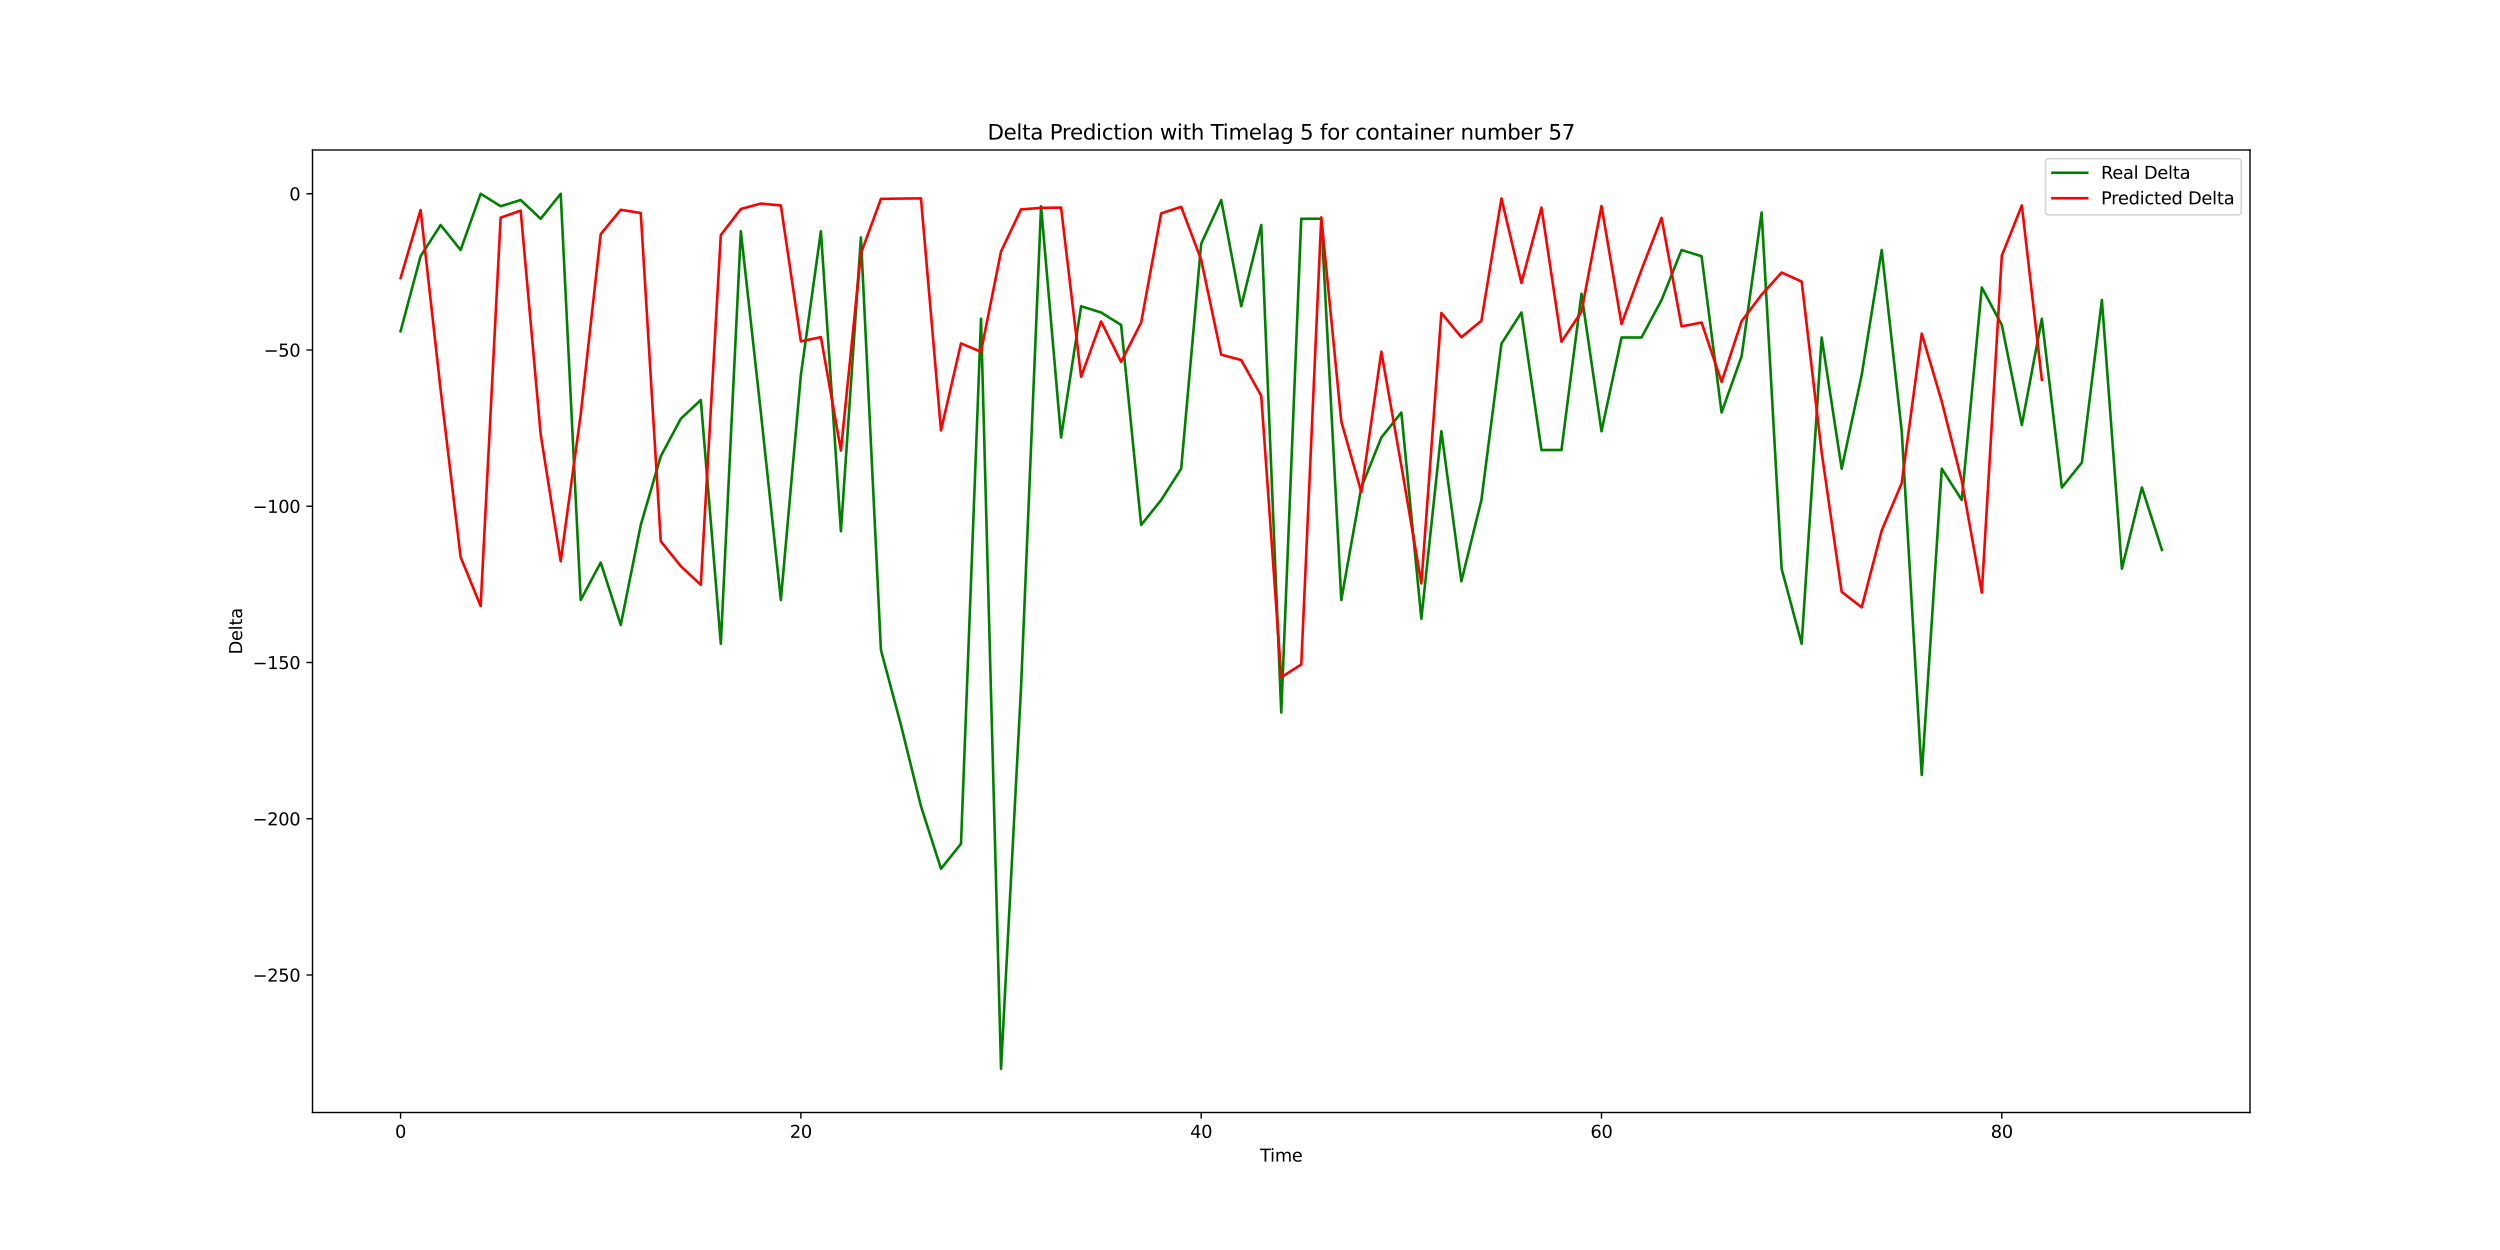 <?xml version="1.0" encoding="utf-8" standalone="no"?>
<!DOCTYPE svg PUBLIC "-//W3C//DTD SVG 1.1//EN"
  "http://www.w3.org/Graphics/SVG/1.1/DTD/svg11.dtd">
<svg height="720pt" version="1.1" viewBox="0 0 1440 720" width="1440pt" xmlns="http://www.w3.org/2000/svg" xmlns:xlink="http://www.w3.org/1999/xlink">
 <defs>
  <style type="text/css">*{stroke-linecap:butt;stroke-linejoin:round;}</style>
 </defs>
 <g id="figure_1">
  <g id="patch_1">
   <path d="M 0 720 
L 1440 720 
L 1440 0 
L 0 0 
z
" style="fill:#ffffff;"/>
  </g>
  <g id="axes_1">
   <g id="patch_2">
    <path d="M 180 640.8 
L 1296 640.8 
L 1296 86.4 
L 180 86.4 
z
" style="fill:#ffffff;"/>
   </g>
   <g id="matplotlib.axis_1">
    <g id="xtick_1">
     <g id="line2d_1">
      <defs>
       <path d="M 0 0 
L 0 3.5 
" id="m6fae37bac5" style="stroke:#000000;stroke-width:0.8;"/>
      </defs>
      <g>
       <use style="stroke:#000000;stroke-width:0.8;" x="230.727" xlink:href="#m6fae37bac5" y="640.8"/>
      </g>
     </g>
     <g id="text_1">
      <!-- 0 -->
      <g transform="translate(227.546 655.398)scale(0.1 -0.1)">
       <defs>
        <path d="M 2034 4250 
Q 1547 4250 1301 3770 
Q 1056 3291 1056 2328 
Q 1056 1369 1301 889 
Q 1547 409 2034 409 
Q 2525 409 2770 889 
Q 3016 1369 3016 2328 
Q 3016 3291 2770 3770 
Q 2525 4250 2034 4250 
z
M 2034 4750 
Q 2819 4750 3233 4129 
Q 3647 3509 3647 2328 
Q 3647 1150 3233 529 
Q 2819 -91 2034 -91 
Q 1250 -91 836 529 
Q 422 1150 422 2328 
Q 422 3509 836 4129 
Q 1250 4750 2034 4750 
z
" id="DejaVuSans-30" transform="scale(0.016)"/>
       </defs>
       <use xlink:href="#DejaVuSans-30"/>
      </g>
     </g>
    </g>
    <g id="xtick_2">
     <g id="line2d_2">
      <g>
       <use style="stroke:#000000;stroke-width:0.8;" x="461.306" xlink:href="#m6fae37bac5" y="640.8"/>
      </g>
     </g>
     <g id="text_2">
      <!-- 20 -->
      <g transform="translate(454.943 655.398)scale(0.1 -0.1)">
       <defs>
        <path d="M 1228 531 
L 3431 531 
L 3431 0 
L 469 0 
L 469 531 
Q 828 903 1448 1529 
Q 2069 2156 2228 2338 
Q 2531 2678 2651 2914 
Q 2772 3150 2772 3378 
Q 2772 3750 2511 3984 
Q 2250 4219 1831 4219 
Q 1534 4219 1204 4116 
Q 875 4013 500 3803 
L 500 4441 
Q 881 4594 1212 4672 
Q 1544 4750 1819 4750 
Q 2544 4750 2975 4387 
Q 3406 4025 3406 3419 
Q 3406 3131 3298 2873 
Q 3191 2616 2906 2266 
Q 2828 2175 2409 1742 
Q 1991 1309 1228 531 
z
" id="DejaVuSans-32" transform="scale(0.016)"/>
       </defs>
       <use xlink:href="#DejaVuSans-32"/>
       <use x="63.623" xlink:href="#DejaVuSans-30"/>
      </g>
     </g>
    </g>
    <g id="xtick_3">
     <g id="line2d_3">
      <g>
       <use style="stroke:#000000;stroke-width:0.8;" x="691.884" xlink:href="#m6fae37bac5" y="640.8"/>
      </g>
     </g>
     <g id="text_3">
      <!-- 40 -->
      <g transform="translate(685.522 655.398)scale(0.1 -0.1)">
       <defs>
        <path d="M 2419 4116 
L 825 1625 
L 2419 1625 
L 2419 4116 
z
M 2253 4666 
L 3047 4666 
L 3047 1625 
L 3713 1625 
L 3713 1100 
L 3047 1100 
L 3047 0 
L 2419 0 
L 2419 1100 
L 313 1100 
L 313 1709 
L 2253 4666 
z
" id="DejaVuSans-34" transform="scale(0.016)"/>
       </defs>
       <use xlink:href="#DejaVuSans-34"/>
       <use x="63.623" xlink:href="#DejaVuSans-30"/>
      </g>
     </g>
    </g>
    <g id="xtick_4">
     <g id="line2d_4">
      <g>
       <use style="stroke:#000000;stroke-width:0.8;" x="922.463" xlink:href="#m6fae37bac5" y="640.8"/>
      </g>
     </g>
     <g id="text_4">
      <!-- 60 -->
      <g transform="translate(916.1 655.398)scale(0.1 -0.1)">
       <defs>
        <path d="M 2113 2584 
Q 1688 2584 1439 2293 
Q 1191 2003 1191 1497 
Q 1191 994 1439 701 
Q 1688 409 2113 409 
Q 2538 409 2786 701 
Q 3034 994 3034 1497 
Q 3034 2003 2786 2293 
Q 2538 2584 2113 2584 
z
M 3366 4563 
L 3366 3988 
Q 3128 4100 2886 4159 
Q 2644 4219 2406 4219 
Q 1781 4219 1451 3797 
Q 1122 3375 1075 2522 
Q 1259 2794 1537 2939 
Q 1816 3084 2150 3084 
Q 2853 3084 3261 2657 
Q 3669 2231 3669 1497 
Q 3669 778 3244 343 
Q 2819 -91 2113 -91 
Q 1303 -91 875 529 
Q 447 1150 447 2328 
Q 447 3434 972 4092 
Q 1497 4750 2381 4750 
Q 2619 4750 2861 4703 
Q 3103 4656 3366 4563 
z
" id="DejaVuSans-36" transform="scale(0.016)"/>
       </defs>
       <use xlink:href="#DejaVuSans-36"/>
       <use x="63.623" xlink:href="#DejaVuSans-30"/>
      </g>
     </g>
    </g>
    <g id="xtick_5">
     <g id="line2d_5">
      <g>
       <use style="stroke:#000000;stroke-width:0.8;" x="1153.041" xlink:href="#m6fae37bac5" y="640.8"/>
      </g>
     </g>
     <g id="text_5">
      <!-- 80 -->
      <g transform="translate(1146.679 655.398)scale(0.1 -0.1)">
       <defs>
        <path d="M 2034 2216 
Q 1584 2216 1326 1975 
Q 1069 1734 1069 1313 
Q 1069 891 1326 650 
Q 1584 409 2034 409 
Q 2484 409 2743 651 
Q 3003 894 3003 1313 
Q 3003 1734 2745 1975 
Q 2488 2216 2034 2216 
z
M 1403 2484 
Q 997 2584 770 2862 
Q 544 3141 544 3541 
Q 544 4100 942 4425 
Q 1341 4750 2034 4750 
Q 2731 4750 3128 4425 
Q 3525 4100 3525 3541 
Q 3525 3141 3298 2862 
Q 3072 2584 2669 2484 
Q 3125 2378 3379 2068 
Q 3634 1759 3634 1313 
Q 3634 634 3220 271 
Q 2806 -91 2034 -91 
Q 1263 -91 848 271 
Q 434 634 434 1313 
Q 434 1759 690 2068 
Q 947 2378 1403 2484 
z
M 1172 3481 
Q 1172 3119 1398 2916 
Q 1625 2713 2034 2713 
Q 2441 2713 2670 2916 
Q 2900 3119 2900 3481 
Q 2900 3844 2670 4047 
Q 2441 4250 2034 4250 
Q 1625 4250 1398 4047 
Q 1172 3844 1172 3481 
z
" id="DejaVuSans-38" transform="scale(0.016)"/>
       </defs>
       <use xlink:href="#DejaVuSans-38"/>
       <use x="63.623" xlink:href="#DejaVuSans-30"/>
      </g>
     </g>
    </g>
    <g id="text_6">
     <!-- Time -->
     <g transform="translate(725.766 669.077)scale(0.1 -0.1)">
      <defs>
       <path d="M -19 4666 
L 3928 4666 
L 3928 4134 
L 2272 4134 
L 2272 0 
L 1638 0 
L 1638 4134 
L -19 4134 
L -19 4666 
z
" id="DejaVuSans-54" transform="scale(0.016)"/>
       <path d="M 603 3500 
L 1178 3500 
L 1178 0 
L 603 0 
L 603 3500 
z
M 603 4863 
L 1178 4863 
L 1178 4134 
L 603 4134 
L 603 4863 
z
" id="DejaVuSans-69" transform="scale(0.016)"/>
       <path d="M 3328 2828 
Q 3544 3216 3844 3400 
Q 4144 3584 4550 3584 
Q 5097 3584 5394 3201 
Q 5691 2819 5691 2113 
L 5691 0 
L 5113 0 
L 5113 2094 
Q 5113 2597 4934 2840 
Q 4756 3084 4391 3084 
Q 3944 3084 3684 2787 
Q 3425 2491 3425 1978 
L 3425 0 
L 2847 0 
L 2847 2094 
Q 2847 2600 2669 2842 
Q 2491 3084 2119 3084 
Q 1678 3084 1418 2786 
Q 1159 2488 1159 1978 
L 1159 0 
L 581 0 
L 581 3500 
L 1159 3500 
L 1159 2956 
Q 1356 3278 1631 3431 
Q 1906 3584 2284 3584 
Q 2666 3584 2933 3390 
Q 3200 3197 3328 2828 
z
" id="DejaVuSans-6d" transform="scale(0.016)"/>
       <path d="M 3597 1894 
L 3597 1613 
L 953 1613 
Q 991 1019 1311 708 
Q 1631 397 2203 397 
Q 2534 397 2845 478 
Q 3156 559 3463 722 
L 3463 178 
Q 3153 47 2828 -22 
Q 2503 -91 2169 -91 
Q 1331 -91 842 396 
Q 353 884 353 1716 
Q 353 2575 817 3079 
Q 1281 3584 2069 3584 
Q 2775 3584 3186 3129 
Q 3597 2675 3597 1894 
z
M 3022 2063 
Q 3016 2534 2758 2815 
Q 2500 3097 2075 3097 
Q 1594 3097 1305 2825 
Q 1016 2553 972 2059 
L 3022 2063 
z
" id="DejaVuSans-65" transform="scale(0.016)"/>
      </defs>
      <use xlink:href="#DejaVuSans-54"/>
      <use x="57.959" xlink:href="#DejaVuSans-69"/>
      <use x="85.742" xlink:href="#DejaVuSans-6d"/>
      <use x="183.154" xlink:href="#DejaVuSans-65"/>
     </g>
    </g>
   </g>
   <g id="matplotlib.axis_2">
    <g id="ytick_1">
     <g id="line2d_6">
      <defs>
       <path d="M 0 0 
L -3.5 0 
" id="ma9809461d8" style="stroke:#000000;stroke-width:0.8;"/>
      </defs>
      <g>
       <use style="stroke:#000000;stroke-width:0.8;" x="180" xlink:href="#ma9809461d8" y="561.6"/>
      </g>
     </g>
     <g id="text_7">
      <!-- −250 -->
      <g transform="translate(145.533 565.399)scale(0.1 -0.1)">
       <defs>
        <path d="M 678 2272 
L 4684 2272 
L 4684 1741 
L 678 1741 
L 678 2272 
z
" id="DejaVuSans-2212" transform="scale(0.016)"/>
        <path d="M 691 4666 
L 3169 4666 
L 3169 4134 
L 1269 4134 
L 1269 2991 
Q 1406 3038 1543 3061 
Q 1681 3084 1819 3084 
Q 2600 3084 3056 2656 
Q 3513 2228 3513 1497 
Q 3513 744 3044 326 
Q 2575 -91 1722 -91 
Q 1428 -91 1123 -41 
Q 819 9 494 109 
L 494 744 
Q 775 591 1075 516 
Q 1375 441 1709 441 
Q 2250 441 2565 725 
Q 2881 1009 2881 1497 
Q 2881 1984 2565 2268 
Q 2250 2553 1709 2553 
Q 1456 2553 1204 2497 
Q 953 2441 691 2322 
L 691 4666 
z
" id="DejaVuSans-35" transform="scale(0.016)"/>
       </defs>
       <use xlink:href="#DejaVuSans-2212"/>
       <use x="83.789" xlink:href="#DejaVuSans-32"/>
       <use x="147.412" xlink:href="#DejaVuSans-35"/>
       <use x="211.035" xlink:href="#DejaVuSans-30"/>
      </g>
     </g>
    </g>
    <g id="ytick_2">
     <g id="line2d_7">
      <g>
       <use style="stroke:#000000;stroke-width:0.8;" x="180" xlink:href="#ma9809461d8" y="471.6"/>
      </g>
     </g>
     <g id="text_8">
      <!-- −200 -->
      <g transform="translate(145.533 475.399)scale(0.1 -0.1)">
       <use xlink:href="#DejaVuSans-2212"/>
       <use x="83.789" xlink:href="#DejaVuSans-32"/>
       <use x="147.412" xlink:href="#DejaVuSans-30"/>
       <use x="211.035" xlink:href="#DejaVuSans-30"/>
      </g>
     </g>
    </g>
    <g id="ytick_3">
     <g id="line2d_8">
      <g>
       <use style="stroke:#000000;stroke-width:0.8;" x="180" xlink:href="#ma9809461d8" y="381.6"/>
      </g>
     </g>
     <g id="text_9">
      <!-- −150 -->
      <g transform="translate(145.533 385.399)scale(0.1 -0.1)">
       <defs>
        <path d="M 794 531 
L 1825 531 
L 1825 4091 
L 703 3866 
L 703 4441 
L 1819 4666 
L 2450 4666 
L 2450 531 
L 3481 531 
L 3481 0 
L 794 0 
L 794 531 
z
" id="DejaVuSans-31" transform="scale(0.016)"/>
       </defs>
       <use xlink:href="#DejaVuSans-2212"/>
       <use x="83.789" xlink:href="#DejaVuSans-31"/>
       <use x="147.412" xlink:href="#DejaVuSans-35"/>
       <use x="211.035" xlink:href="#DejaVuSans-30"/>
      </g>
     </g>
    </g>
    <g id="ytick_4">
     <g id="line2d_9">
      <g>
       <use style="stroke:#000000;stroke-width:0.8;" x="180" xlink:href="#ma9809461d8" y="291.6"/>
      </g>
     </g>
     <g id="text_10">
      <!-- −100 -->
      <g transform="translate(145.533 295.399)scale(0.1 -0.1)">
       <use xlink:href="#DejaVuSans-2212"/>
       <use x="83.789" xlink:href="#DejaVuSans-31"/>
       <use x="147.412" xlink:href="#DejaVuSans-30"/>
       <use x="211.035" xlink:href="#DejaVuSans-30"/>
      </g>
     </g>
    </g>
    <g id="ytick_5">
     <g id="line2d_10">
      <g>
       <use style="stroke:#000000;stroke-width:0.8;" x="180" xlink:href="#ma9809461d8" y="201.6"/>
      </g>
     </g>
     <g id="text_11">
      <!-- −50 -->
      <g transform="translate(151.895 205.399)scale(0.1 -0.1)">
       <use xlink:href="#DejaVuSans-2212"/>
       <use x="83.789" xlink:href="#DejaVuSans-35"/>
       <use x="147.412" xlink:href="#DejaVuSans-30"/>
      </g>
     </g>
    </g>
    <g id="ytick_6">
     <g id="line2d_11">
      <g>
       <use style="stroke:#000000;stroke-width:0.8;" x="180" xlink:href="#ma9809461d8" y="111.6"/>
      </g>
     </g>
     <g id="text_12">
      <!-- 0 -->
      <g transform="translate(166.637 115.399)scale(0.1 -0.1)">
       <use xlink:href="#DejaVuSans-30"/>
      </g>
     </g>
    </g>
    <g id="text_13">
     <!-- Delta -->
     <g transform="translate(139.453 376.94)rotate(-90)scale(0.1 -0.1)">
      <defs>
       <path d="M 1259 4147 
L 1259 519 
L 2022 519 
Q 2988 519 3436 956 
Q 3884 1394 3884 2338 
Q 3884 3275 3436 3711 
Q 2988 4147 2022 4147 
L 1259 4147 
z
M 628 4666 
L 1925 4666 
Q 3281 4666 3915 4102 
Q 4550 3538 4550 2338 
Q 4550 1131 3912 565 
Q 3275 0 1925 0 
L 628 0 
L 628 4666 
z
" id="DejaVuSans-44" transform="scale(0.016)"/>
       <path d="M 603 4863 
L 1178 4863 
L 1178 0 
L 603 0 
L 603 4863 
z
" id="DejaVuSans-6c" transform="scale(0.016)"/>
       <path d="M 1172 4494 
L 1172 3500 
L 2356 3500 
L 2356 3053 
L 1172 3053 
L 1172 1153 
Q 1172 725 1289 603 
Q 1406 481 1766 481 
L 2356 481 
L 2356 0 
L 1766 0 
Q 1100 0 847 248 
Q 594 497 594 1153 
L 594 3053 
L 172 3053 
L 172 3500 
L 594 3500 
L 594 4494 
L 1172 4494 
z
" id="DejaVuSans-74" transform="scale(0.016)"/>
       <path d="M 2194 1759 
Q 1497 1759 1228 1600 
Q 959 1441 959 1056 
Q 959 750 1161 570 
Q 1363 391 1709 391 
Q 2188 391 2477 730 
Q 2766 1069 2766 1631 
L 2766 1759 
L 2194 1759 
z
M 3341 1997 
L 3341 0 
L 2766 0 
L 2766 531 
Q 2569 213 2275 61 
Q 1981 -91 1556 -91 
Q 1019 -91 701 211 
Q 384 513 384 1019 
Q 384 1609 779 1909 
Q 1175 2209 1959 2209 
L 2766 2209 
L 2766 2266 
Q 2766 2663 2505 2880 
Q 2244 3097 1772 3097 
Q 1472 3097 1187 3025 
Q 903 2953 641 2809 
L 641 3341 
Q 956 3463 1253 3523 
Q 1550 3584 1831 3584 
Q 2591 3584 2966 3190 
Q 3341 2797 3341 1997 
z
" id="DejaVuSans-61" transform="scale(0.016)"/>
      </defs>
      <use xlink:href="#DejaVuSans-44"/>
      <use x="77.002" xlink:href="#DejaVuSans-65"/>
      <use x="138.525" xlink:href="#DejaVuSans-6c"/>
      <use x="166.309" xlink:href="#DejaVuSans-74"/>
      <use x="205.518" xlink:href="#DejaVuSans-61"/>
     </g>
    </g>
   </g>
   <g id="line2d_12">
    <path clip-path="url(#p96513f6caa)" d="M 230.727 190.8 
L 242.256 147.6 
L 253.785 129.6 
L 265.314 144 
L 276.843 111.6 
L 288.372 118.8 
L 299.901 115.2 
L 311.43 126 
L 322.959 111.6 
L 334.488 345.6 
L 346.017 324 
L 357.545 360 
L 369.074 302.4 
L 380.603 262.8 
L 392.132 241.2 
L 403.661 230.4 
L 415.19 370.8 
L 426.719 133.2 
L 438.248 237.6 
L 449.777 345.6 
L 461.306 216 
L 472.835 133.2 
L 484.364 306 
L 495.893 136.8 
L 507.421 374.4 
L 518.95 417.6 
L 530.479 464.4 
L 542.008 500.4 
L 553.537 486 
L 565.066 183.6 
L 576.595 615.6 
L 588.124 396 
L 599.653 118.8 
L 611.182 252 
L 622.711 176.4 
L 634.24 180 
L 645.769 187.2 
L 657.298 302.4 
L 668.826 288 
L 680.355 270 
L 691.884 140.4 
L 703.413 115.2 
L 714.942 176.4 
L 726.471 129.6 
L 738 410.4 
L 749.529 126 
L 761.058 126 
L 772.587 345.6 
L 784.116 280.8 
L 795.645 252 
L 807.174 237.6 
L 818.702 356.4 
L 830.231 248.4 
L 841.76 334.8 
L 853.289 288 
L 864.818 198 
L 876.347 180 
L 887.876 259.2 
L 899.405 259.2 
L 910.934 169.2 
L 922.463 248.4 
L 933.992 194.4 
L 945.521 194.4 
L 957.05 172.8 
L 968.579 144 
L 980.107 147.6 
L 991.636 237.6 
L 1003.165 205.2 
L 1014.694 122.4 
L 1026.223 327.6 
L 1037.752 370.8 
L 1049.281 194.4 
L 1060.81 270 
L 1072.339 216 
L 1083.868 144 
L 1095.397 248.4 
L 1106.926 446.4 
L 1118.455 270 
L 1129.983 288 
L 1141.512 165.6 
L 1153.041 187.2 
L 1164.57 244.8 
L 1176.099 183.6 
L 1187.628 280.8 
L 1199.157 266.4 
L 1210.686 172.8 
L 1222.215 327.6 
L 1233.744 280.8 
L 1245.273 316.8 
" style="fill:none;stroke:#008000;stroke-linecap:square;stroke-width:1.5;"/>
   </g>
   <g id="line2d_13">
    <path clip-path="url(#p96513f6caa)" d="M 230.727 160.176 
L 242.256 120.96 
L 253.785 224.408 
L 265.314 320.829 
L 276.843 349.115 
L 288.372 125.353 
L 299.901 121.287 
L 311.43 250.147 
L 322.959 323.262 
L 334.488 238.738 
L 346.017 134.827 
L 357.545 120.823 
L 369.074 122.684 
L 380.603 311.791 
L 392.132 326.12 
L 403.661 336.848 
L 415.19 135.413 
L 426.719 120.374 
L 438.248 117.254 
L 449.777 118.346 
L 461.306 196.621 
L 472.835 194.211 
L 484.364 259.513 
L 495.893 145.958 
L 507.421 114.539 
L 518.95 114.377 
L 530.479 114.264 
L 542.008 247.92 
L 553.537 197.821 
L 565.066 202.613 
L 576.595 144.82 
L 588.124 120.617 
L 599.653 119.732 
L 611.182 119.568 
L 622.711 217.077 
L 634.24 185.153 
L 645.769 208.458 
L 657.298 185.782 
L 668.826 122.922 
L 680.355 119.135 
L 691.884 149.679 
L 703.413 204.301 
L 714.942 207.392 
L 726.471 227.992 
L 738 390.073 
L 749.529 382.741 
L 761.058 125.194 
L 772.587 242.794 
L 784.116 283.441 
L 795.645 202.556 
L 807.174 268.242 
L 818.702 336.049 
L 830.231 180.252 
L 841.76 194.261 
L 853.289 184.724 
L 864.818 114.289 
L 876.347 162.981 
L 887.876 119.55 
L 899.405 196.816 
L 910.934 179.535 
L 922.463 118.637 
L 933.992 186.67 
L 945.521 155.373 
L 957.05 125.468 
L 968.579 188.006 
L 980.107 185.76 
L 991.636 220.018 
L 1003.165 184.999 
L 1014.694 169.702 
L 1026.223 156.975 
L 1037.752 162.194 
L 1049.281 260.621 
L 1060.81 340.929 
L 1072.339 349.845 
L 1083.868 305.549 
L 1095.397 278.248 
L 1106.926 192.149 
L 1118.455 231.289 
L 1129.983 276.871 
L 1141.512 341.319 
L 1153.041 147.309 
L 1164.57 118.332 
L 1176.099 218.761 
" style="fill:none;stroke:#ff0000;stroke-linecap:square;stroke-width:1.5;"/>
   </g>
   <g id="patch_3">
    <path d="M 180 640.8 
L 180 86.4 
" style="fill:none;stroke:#000000;stroke-linecap:square;stroke-linejoin:miter;stroke-width:0.8;"/>
   </g>
   <g id="patch_4">
    <path d="M 1296 640.8 
L 1296 86.4 
" style="fill:none;stroke:#000000;stroke-linecap:square;stroke-linejoin:miter;stroke-width:0.8;"/>
   </g>
   <g id="patch_5">
    <path d="M 180 640.8 
L 1296 640.8 
" style="fill:none;stroke:#000000;stroke-linecap:square;stroke-linejoin:miter;stroke-width:0.8;"/>
   </g>
   <g id="patch_6">
    <path d="M 180 86.4 
L 1296 86.4 
" style="fill:none;stroke:#000000;stroke-linecap:square;stroke-linejoin:miter;stroke-width:0.8;"/>
   </g>
   <g id="text_14">
    <!-- Delta Prediction with Timelag 5 for container number 57 -->
    <g transform="translate(568.822 80.4)scale(0.12 -0.12)">
     <defs>
      <path id="DejaVuSans-20" transform="scale(0.016)"/>
      <path d="M 1259 4147 
L 1259 2394 
L 2053 2394 
Q 2494 2394 2734 2622 
Q 2975 2850 2975 3272 
Q 2975 3691 2734 3919 
Q 2494 4147 2053 4147 
L 1259 4147 
z
M 628 4666 
L 2053 4666 
Q 2838 4666 3239 4311 
Q 3641 3956 3641 3272 
Q 3641 2581 3239 2228 
Q 2838 1875 2053 1875 
L 1259 1875 
L 1259 0 
L 628 0 
L 628 4666 
z
" id="DejaVuSans-50" transform="scale(0.016)"/>
      <path d="M 2631 2963 
Q 2534 3019 2420 3045 
Q 2306 3072 2169 3072 
Q 1681 3072 1420 2755 
Q 1159 2438 1159 1844 
L 1159 0 
L 581 0 
L 581 3500 
L 1159 3500 
L 1159 2956 
Q 1341 3275 1631 3429 
Q 1922 3584 2338 3584 
Q 2397 3584 2469 3576 
Q 2541 3569 2628 3553 
L 2631 2963 
z
" id="DejaVuSans-72" transform="scale(0.016)"/>
      <path d="M 2906 2969 
L 2906 4863 
L 3481 4863 
L 3481 0 
L 2906 0 
L 2906 525 
Q 2725 213 2448 61 
Q 2172 -91 1784 -91 
Q 1150 -91 751 415 
Q 353 922 353 1747 
Q 353 2572 751 3078 
Q 1150 3584 1784 3584 
Q 2172 3584 2448 3432 
Q 2725 3281 2906 2969 
z
M 947 1747 
Q 947 1113 1208 752 
Q 1469 391 1925 391 
Q 2381 391 2643 752 
Q 2906 1113 2906 1747 
Q 2906 2381 2643 2742 
Q 2381 3103 1925 3103 
Q 1469 3103 1208 2742 
Q 947 2381 947 1747 
z
" id="DejaVuSans-64" transform="scale(0.016)"/>
      <path d="M 3122 3366 
L 3122 2828 
Q 2878 2963 2633 3030 
Q 2388 3097 2138 3097 
Q 1578 3097 1268 2742 
Q 959 2388 959 1747 
Q 959 1106 1268 751 
Q 1578 397 2138 397 
Q 2388 397 2633 464 
Q 2878 531 3122 666 
L 3122 134 
Q 2881 22 2623 -34 
Q 2366 -91 2075 -91 
Q 1284 -91 818 406 
Q 353 903 353 1747 
Q 353 2603 823 3093 
Q 1294 3584 2113 3584 
Q 2378 3584 2631 3529 
Q 2884 3475 3122 3366 
z
" id="DejaVuSans-63" transform="scale(0.016)"/>
      <path d="M 1959 3097 
Q 1497 3097 1228 2736 
Q 959 2375 959 1747 
Q 959 1119 1226 758 
Q 1494 397 1959 397 
Q 2419 397 2687 759 
Q 2956 1122 2956 1747 
Q 2956 2369 2687 2733 
Q 2419 3097 1959 3097 
z
M 1959 3584 
Q 2709 3584 3137 3096 
Q 3566 2609 3566 1747 
Q 3566 888 3137 398 
Q 2709 -91 1959 -91 
Q 1206 -91 779 398 
Q 353 888 353 1747 
Q 353 2609 779 3096 
Q 1206 3584 1959 3584 
z
" id="DejaVuSans-6f" transform="scale(0.016)"/>
      <path d="M 3513 2113 
L 3513 0 
L 2938 0 
L 2938 2094 
Q 2938 2591 2744 2837 
Q 2550 3084 2163 3084 
Q 1697 3084 1428 2787 
Q 1159 2491 1159 1978 
L 1159 0 
L 581 0 
L 581 3500 
L 1159 3500 
L 1159 2956 
Q 1366 3272 1645 3428 
Q 1925 3584 2291 3584 
Q 2894 3584 3203 3211 
Q 3513 2838 3513 2113 
z
" id="DejaVuSans-6e" transform="scale(0.016)"/>
      <path d="M 269 3500 
L 844 3500 
L 1563 769 
L 2278 3500 
L 2956 3500 
L 3675 769 
L 4391 3500 
L 4966 3500 
L 4050 0 
L 3372 0 
L 2619 2869 
L 1863 0 
L 1184 0 
L 269 3500 
z
" id="DejaVuSans-77" transform="scale(0.016)"/>
      <path d="M 3513 2113 
L 3513 0 
L 2938 0 
L 2938 2094 
Q 2938 2591 2744 2837 
Q 2550 3084 2163 3084 
Q 1697 3084 1428 2787 
Q 1159 2491 1159 1978 
L 1159 0 
L 581 0 
L 581 4863 
L 1159 4863 
L 1159 2956 
Q 1366 3272 1645 3428 
Q 1925 3584 2291 3584 
Q 2894 3584 3203 3211 
Q 3513 2838 3513 2113 
z
" id="DejaVuSans-68" transform="scale(0.016)"/>
      <path d="M 2906 1791 
Q 2906 2416 2648 2759 
Q 2391 3103 1925 3103 
Q 1463 3103 1205 2759 
Q 947 2416 947 1791 
Q 947 1169 1205 825 
Q 1463 481 1925 481 
Q 2391 481 2648 825 
Q 2906 1169 2906 1791 
z
M 3481 434 
Q 3481 -459 3084 -895 
Q 2688 -1331 1869 -1331 
Q 1566 -1331 1297 -1286 
Q 1028 -1241 775 -1147 
L 775 -588 
Q 1028 -725 1275 -790 
Q 1522 -856 1778 -856 
Q 2344 -856 2625 -561 
Q 2906 -266 2906 331 
L 2906 616 
Q 2728 306 2450 153 
Q 2172 0 1784 0 
Q 1141 0 747 490 
Q 353 981 353 1791 
Q 353 2603 747 3093 
Q 1141 3584 1784 3584 
Q 2172 3584 2450 3431 
Q 2728 3278 2906 2969 
L 2906 3500 
L 3481 3500 
L 3481 434 
z
" id="DejaVuSans-67" transform="scale(0.016)"/>
      <path d="M 2375 4863 
L 2375 4384 
L 1825 4384 
Q 1516 4384 1395 4259 
Q 1275 4134 1275 3809 
L 1275 3500 
L 2222 3500 
L 2222 3053 
L 1275 3053 
L 1275 0 
L 697 0 
L 697 3053 
L 147 3053 
L 147 3500 
L 697 3500 
L 697 3744 
Q 697 4328 969 4595 
Q 1241 4863 1831 4863 
L 2375 4863 
z
" id="DejaVuSans-66" transform="scale(0.016)"/>
      <path d="M 544 1381 
L 544 3500 
L 1119 3500 
L 1119 1403 
Q 1119 906 1312 657 
Q 1506 409 1894 409 
Q 2359 409 2629 706 
Q 2900 1003 2900 1516 
L 2900 3500 
L 3475 3500 
L 3475 0 
L 2900 0 
L 2900 538 
Q 2691 219 2414 64 
Q 2138 -91 1772 -91 
Q 1169 -91 856 284 
Q 544 659 544 1381 
z
M 1991 3584 
L 1991 3584 
z
" id="DejaVuSans-75" transform="scale(0.016)"/>
      <path d="M 3116 1747 
Q 3116 2381 2855 2742 
Q 2594 3103 2138 3103 
Q 1681 3103 1420 2742 
Q 1159 2381 1159 1747 
Q 1159 1113 1420 752 
Q 1681 391 2138 391 
Q 2594 391 2855 752 
Q 3116 1113 3116 1747 
z
M 1159 2969 
Q 1341 3281 1617 3432 
Q 1894 3584 2278 3584 
Q 2916 3584 3314 3078 
Q 3713 2572 3713 1747 
Q 3713 922 3314 415 
Q 2916 -91 2278 -91 
Q 1894 -91 1617 61 
Q 1341 213 1159 525 
L 1159 0 
L 581 0 
L 581 4863 
L 1159 4863 
L 1159 2969 
z
" id="DejaVuSans-62" transform="scale(0.016)"/>
      <path d="M 525 4666 
L 3525 4666 
L 3525 4397 
L 1831 0 
L 1172 0 
L 2766 4134 
L 525 4134 
L 525 4666 
z
" id="DejaVuSans-37" transform="scale(0.016)"/>
     </defs>
     <use xlink:href="#DejaVuSans-44"/>
     <use x="77.002" xlink:href="#DejaVuSans-65"/>
     <use x="138.525" xlink:href="#DejaVuSans-6c"/>
     <use x="166.309" xlink:href="#DejaVuSans-74"/>
     <use x="205.518" xlink:href="#DejaVuSans-61"/>
     <use x="266.797" xlink:href="#DejaVuSans-20"/>
     <use x="298.584" xlink:href="#DejaVuSans-50"/>
     <use x="357.137" xlink:href="#DejaVuSans-72"/>
     <use x="396" xlink:href="#DejaVuSans-65"/>
     <use x="457.523" xlink:href="#DejaVuSans-64"/>
     <use x="521" xlink:href="#DejaVuSans-69"/>
     <use x="548.783" xlink:href="#DejaVuSans-63"/>
     <use x="603.764" xlink:href="#DejaVuSans-74"/>
     <use x="642.973" xlink:href="#DejaVuSans-69"/>
     <use x="670.756" xlink:href="#DejaVuSans-6f"/>
     <use x="731.938" xlink:href="#DejaVuSans-6e"/>
     <use x="795.316" xlink:href="#DejaVuSans-20"/>
     <use x="827.104" xlink:href="#DejaVuSans-77"/>
     <use x="908.891" xlink:href="#DejaVuSans-69"/>
     <use x="936.674" xlink:href="#DejaVuSans-74"/>
     <use x="975.883" xlink:href="#DejaVuSans-68"/>
     <use x="1039.262" xlink:href="#DejaVuSans-20"/>
     <use x="1071.049" xlink:href="#DejaVuSans-54"/>
     <use x="1129.008" xlink:href="#DejaVuSans-69"/>
     <use x="1156.791" xlink:href="#DejaVuSans-6d"/>
     <use x="1254.203" xlink:href="#DejaVuSans-65"/>
     <use x="1315.727" xlink:href="#DejaVuSans-6c"/>
     <use x="1343.51" xlink:href="#DejaVuSans-61"/>
     <use x="1404.789" xlink:href="#DejaVuSans-67"/>
     <use x="1468.266" xlink:href="#DejaVuSans-20"/>
     <use x="1500.053" xlink:href="#DejaVuSans-35"/>
     <use x="1563.676" xlink:href="#DejaVuSans-20"/>
     <use x="1595.463" xlink:href="#DejaVuSans-66"/>
     <use x="1630.668" xlink:href="#DejaVuSans-6f"/>
     <use x="1691.85" xlink:href="#DejaVuSans-72"/>
     <use x="1732.963" xlink:href="#DejaVuSans-20"/>
     <use x="1764.75" xlink:href="#DejaVuSans-63"/>
     <use x="1819.73" xlink:href="#DejaVuSans-6f"/>
     <use x="1880.912" xlink:href="#DejaVuSans-6e"/>
     <use x="1944.291" xlink:href="#DejaVuSans-74"/>
     <use x="1983.5" xlink:href="#DejaVuSans-61"/>
     <use x="2044.779" xlink:href="#DejaVuSans-69"/>
     <use x="2072.562" xlink:href="#DejaVuSans-6e"/>
     <use x="2135.941" xlink:href="#DejaVuSans-65"/>
     <use x="2197.465" xlink:href="#DejaVuSans-72"/>
     <use x="2238.578" xlink:href="#DejaVuSans-20"/>
     <use x="2270.365" xlink:href="#DejaVuSans-6e"/>
     <use x="2333.744" xlink:href="#DejaVuSans-75"/>
     <use x="2397.123" xlink:href="#DejaVuSans-6d"/>
     <use x="2494.535" xlink:href="#DejaVuSans-62"/>
     <use x="2558.012" xlink:href="#DejaVuSans-65"/>
     <use x="2619.535" xlink:href="#DejaVuSans-72"/>
     <use x="2660.648" xlink:href="#DejaVuSans-20"/>
     <use x="2692.436" xlink:href="#DejaVuSans-35"/>
     <use x="2756.059" xlink:href="#DejaVuSans-37"/>
    </g>
   </g>
   <g id="legend_1">
    <g id="patch_7">
     <path d="M 1180.202 123.756 
L 1289 123.756 
Q 1291 123.756 1291 121.756 
L 1291 93.4 
Q 1291 91.4 1289 91.4 
L 1180.202 91.4 
Q 1178.202 91.4 1178.202 93.4 
L 1178.202 121.756 
Q 1178.202 123.756 1180.202 123.756 
z
" style="fill:#ffffff;opacity:0.8;stroke:#cccccc;stroke-linejoin:miter;"/>
    </g>
    <g id="line2d_14">
     <path d="M 1182.202 99.498 
L 1202.202 99.498 
" style="fill:none;stroke:#008000;stroke-linecap:square;stroke-width:1.5;"/>
    </g>
    <g id="line2d_15"/>
    <g id="text_15">
     <!-- Real Delta -->
     <g transform="translate(1210.202 102.998)scale(0.1 -0.1)">
      <defs>
       <path d="M 2841 2188 
Q 3044 2119 3236 1894 
Q 3428 1669 3622 1275 
L 4263 0 
L 3584 0 
L 2988 1197 
Q 2756 1666 2539 1819 
Q 2322 1972 1947 1972 
L 1259 1972 
L 1259 0 
L 628 0 
L 628 4666 
L 2053 4666 
Q 2853 4666 3247 4331 
Q 3641 3997 3641 3322 
Q 3641 2881 3436 2590 
Q 3231 2300 2841 2188 
z
M 1259 4147 
L 1259 2491 
L 2053 2491 
Q 2509 2491 2742 2702 
Q 2975 2913 2975 3322 
Q 2975 3731 2742 3939 
Q 2509 4147 2053 4147 
L 1259 4147 
z
" id="DejaVuSans-52" transform="scale(0.016)"/>
      </defs>
      <use xlink:href="#DejaVuSans-52"/>
      <use x="64.982" xlink:href="#DejaVuSans-65"/>
      <use x="126.506" xlink:href="#DejaVuSans-61"/>
      <use x="187.785" xlink:href="#DejaVuSans-6c"/>
      <use x="215.568" xlink:href="#DejaVuSans-20"/>
      <use x="247.355" xlink:href="#DejaVuSans-44"/>
      <use x="324.357" xlink:href="#DejaVuSans-65"/>
      <use x="385.881" xlink:href="#DejaVuSans-6c"/>
      <use x="413.664" xlink:href="#DejaVuSans-74"/>
      <use x="452.873" xlink:href="#DejaVuSans-61"/>
     </g>
    </g>
    <g id="line2d_16">
     <path d="M 1182.202 114.177 
L 1202.202 114.177 
" style="fill:none;stroke:#ff0000;stroke-linecap:square;stroke-width:1.5;"/>
    </g>
    <g id="line2d_17"/>
    <g id="text_16">
     <!-- Predicted Delta -->
     <g transform="translate(1210.202 117.677)scale(0.1 -0.1)">
      <use xlink:href="#DejaVuSans-50"/>
      <use x="58.553" xlink:href="#DejaVuSans-72"/>
      <use x="97.416" xlink:href="#DejaVuSans-65"/>
      <use x="158.939" xlink:href="#DejaVuSans-64"/>
      <use x="222.416" xlink:href="#DejaVuSans-69"/>
      <use x="250.199" xlink:href="#DejaVuSans-63"/>
      <use x="305.18" xlink:href="#DejaVuSans-74"/>
      <use x="344.389" xlink:href="#DejaVuSans-65"/>
      <use x="405.912" xlink:href="#DejaVuSans-64"/>
      <use x="469.389" xlink:href="#DejaVuSans-20"/>
      <use x="501.176" xlink:href="#DejaVuSans-44"/>
      <use x="578.178" xlink:href="#DejaVuSans-65"/>
      <use x="639.701" xlink:href="#DejaVuSans-6c"/>
      <use x="667.484" xlink:href="#DejaVuSans-74"/>
      <use x="706.693" xlink:href="#DejaVuSans-61"/>
     </g>
    </g>
   </g>
  </g>
 </g>
 <defs>
  <clipPath id="p96513f6caa">
   <rect height="554.4" width="1116" x="180" y="86.4"/>
  </clipPath>
 </defs>
</svg>
